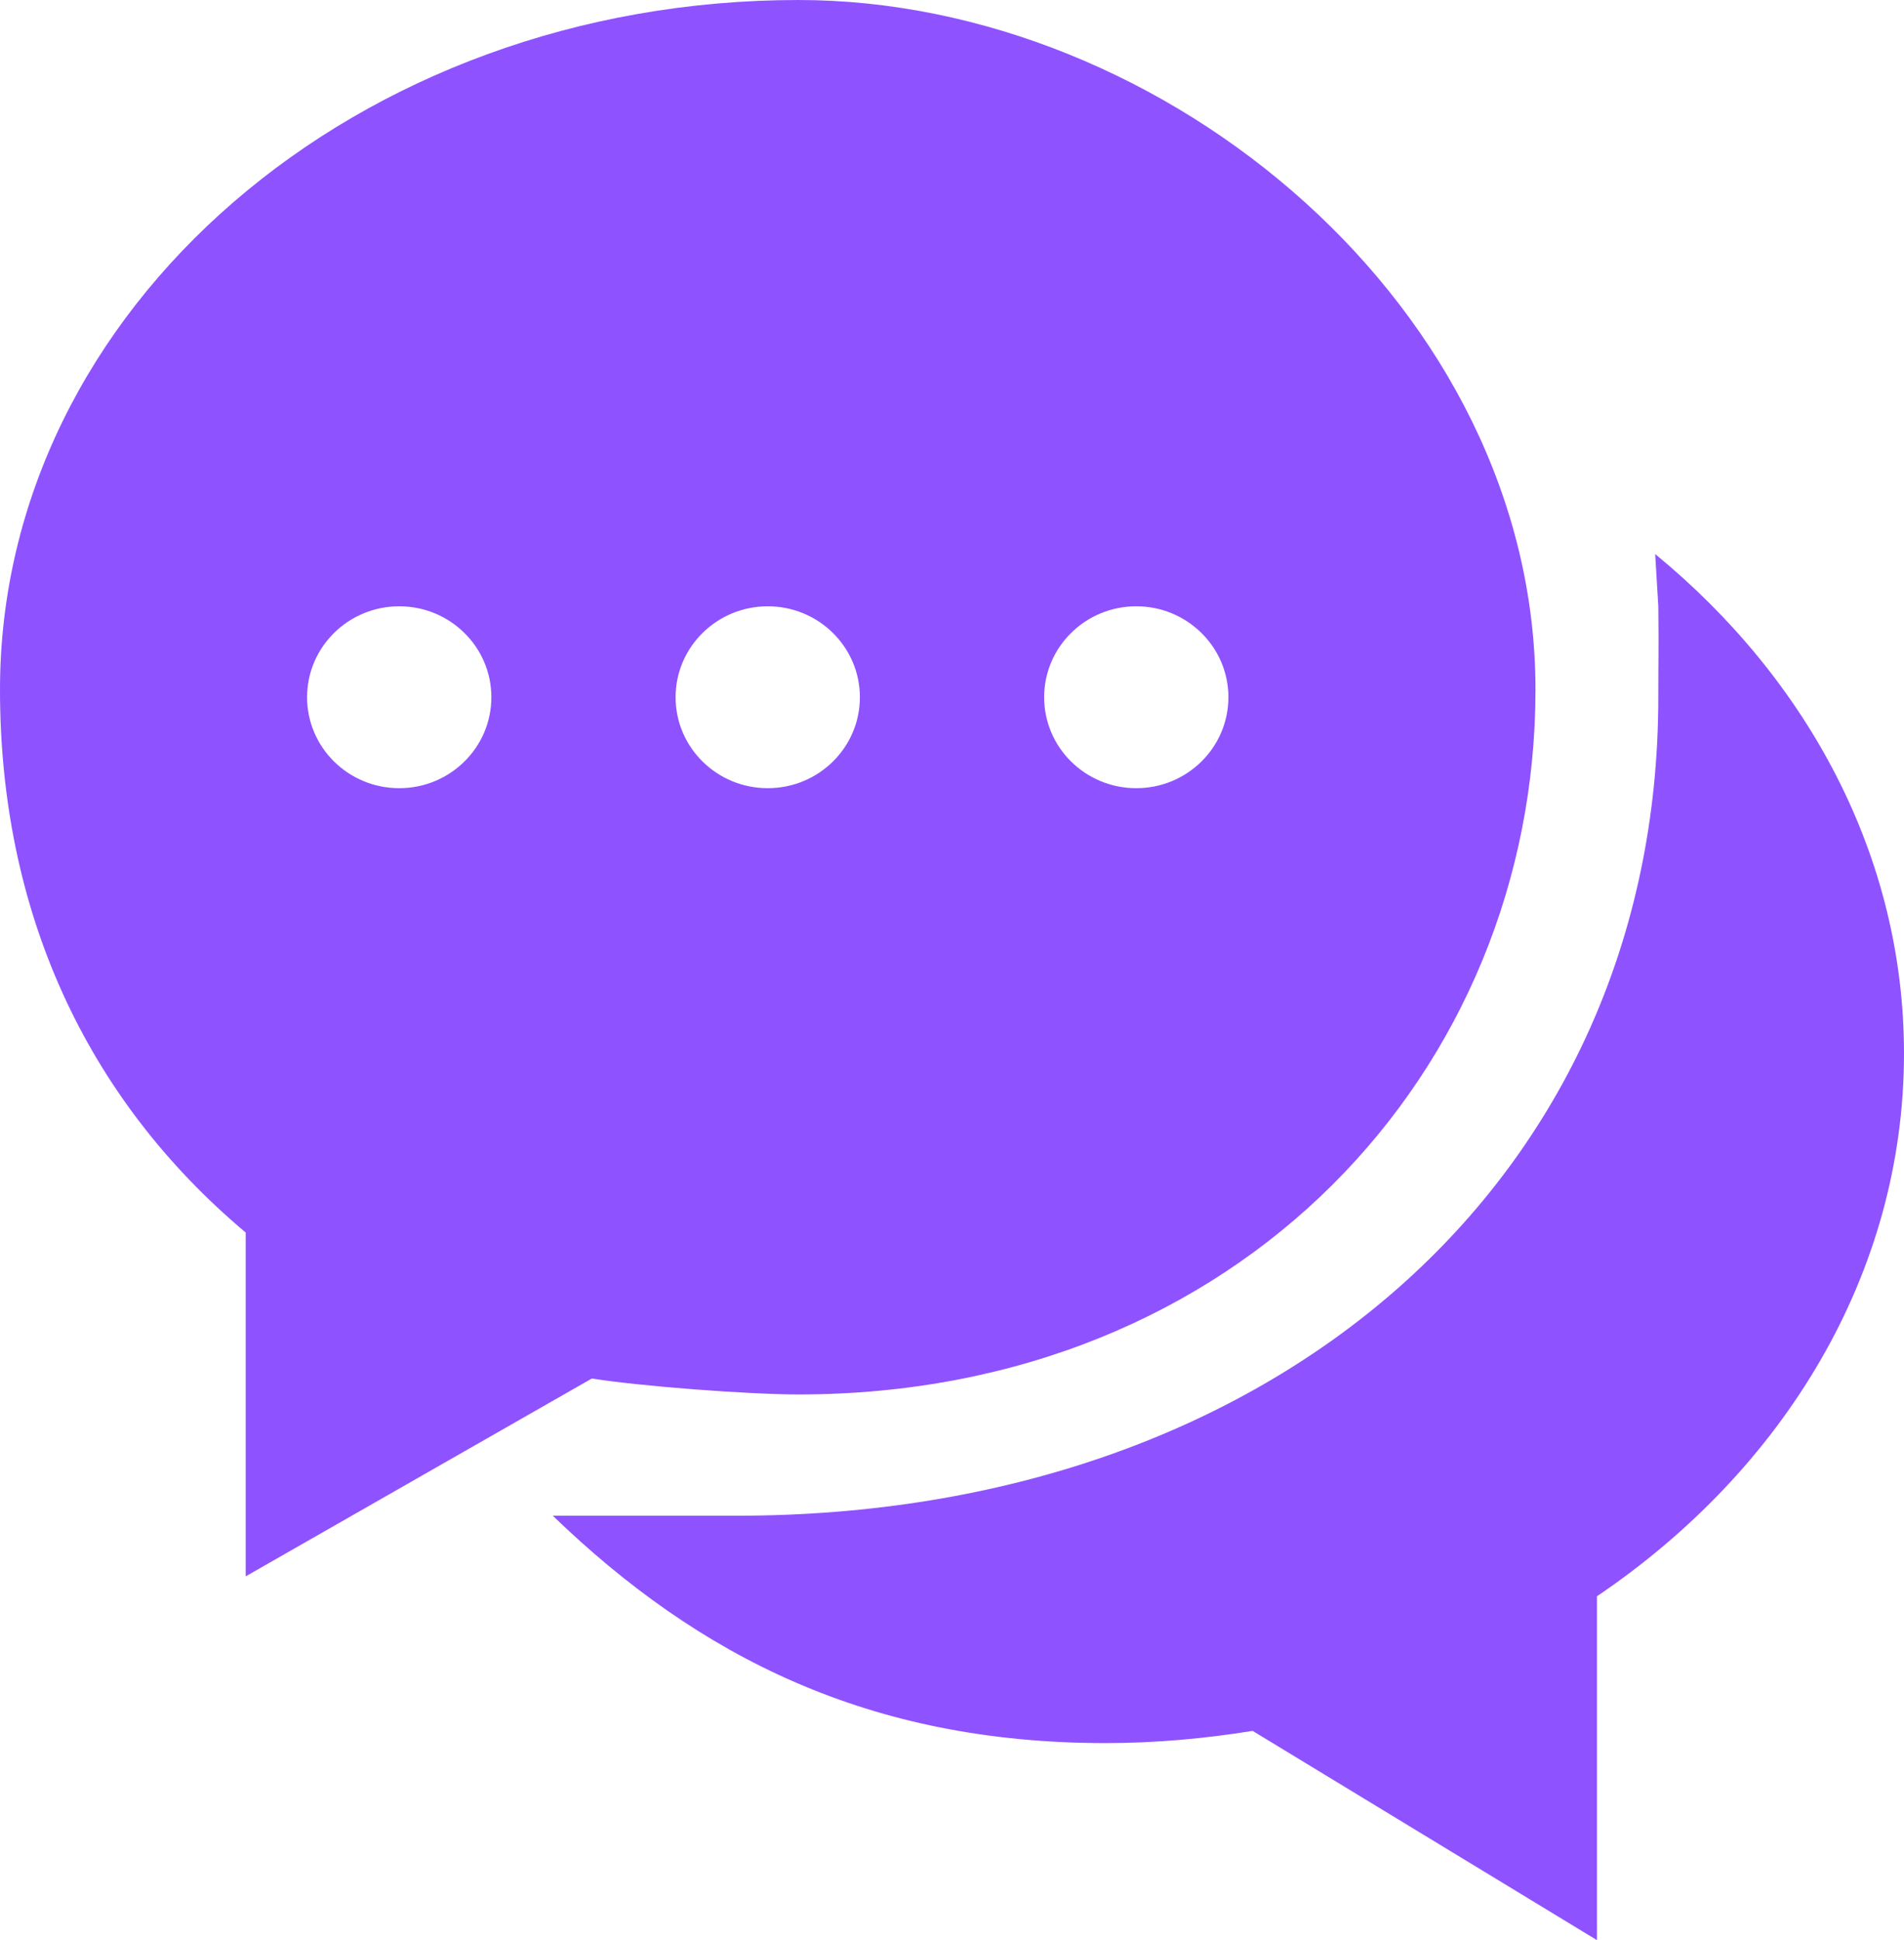 <svg xmlns="http://www.w3.org/2000/svg" xmlns:xlink="http://www.w3.org/1999/xlink" preserveAspectRatio="xMidYMid" width="53" height="54" viewBox="0 0 53 54">
  <defs>
    <style>
      .cls-1 {
        fill: #8f52ff;
        fill-rule: evenodd;
      }
    </style>
  </defs>
  <path d="M44.452,44.430 L44.452,54.000 L34.868,48.176 C33.540,48.390 32.175,48.516 30.774,48.516 C24.191,48.516 19.457,46.115 15.387,42.187 C15.387,42.187 18.555,42.187 20.516,42.187 C35.418,42.187 46.161,32.863 46.161,19.406 C46.161,18.128 46.175,18.254 46.161,16.875 L46.074,15.421 C50.332,18.918 53.000,23.845 53.000,29.321 C53.000,35.462 49.648,40.916 44.452,44.430 ZM22.226,38.812 C20.825,38.812 17.804,38.582 16.475,38.368 L6.839,43.875 L6.839,34.305 C2.371,30.551 -0.000,25.337 -0.000,19.195 C-0.000,8.594 9.934,0.000 22.226,0.000 C32.444,0.000 42.742,8.594 42.742,19.195 C42.742,29.797 34.501,38.812 22.226,38.812 ZM11.113,16.875 C9.697,16.875 8.548,18.009 8.548,19.406 C8.548,20.805 9.697,21.938 11.113,21.938 C12.529,21.938 13.678,20.805 13.678,19.406 C13.678,18.009 12.529,16.875 11.113,16.875 ZM21.371,16.875 C19.955,16.875 18.806,18.009 18.806,19.406 C18.806,20.805 19.955,21.938 21.371,21.938 C22.787,21.938 23.936,20.805 23.936,19.406 C23.936,18.009 22.787,16.875 21.371,16.875 ZM31.629,16.875 C30.213,16.875 29.065,18.009 29.065,19.406 C29.065,20.805 30.213,21.938 31.629,21.938 C33.045,21.938 34.194,20.805 34.194,19.406 C34.194,18.009 33.045,16.875 31.629,16.875 Z" class="cls-1"/>
</svg>
